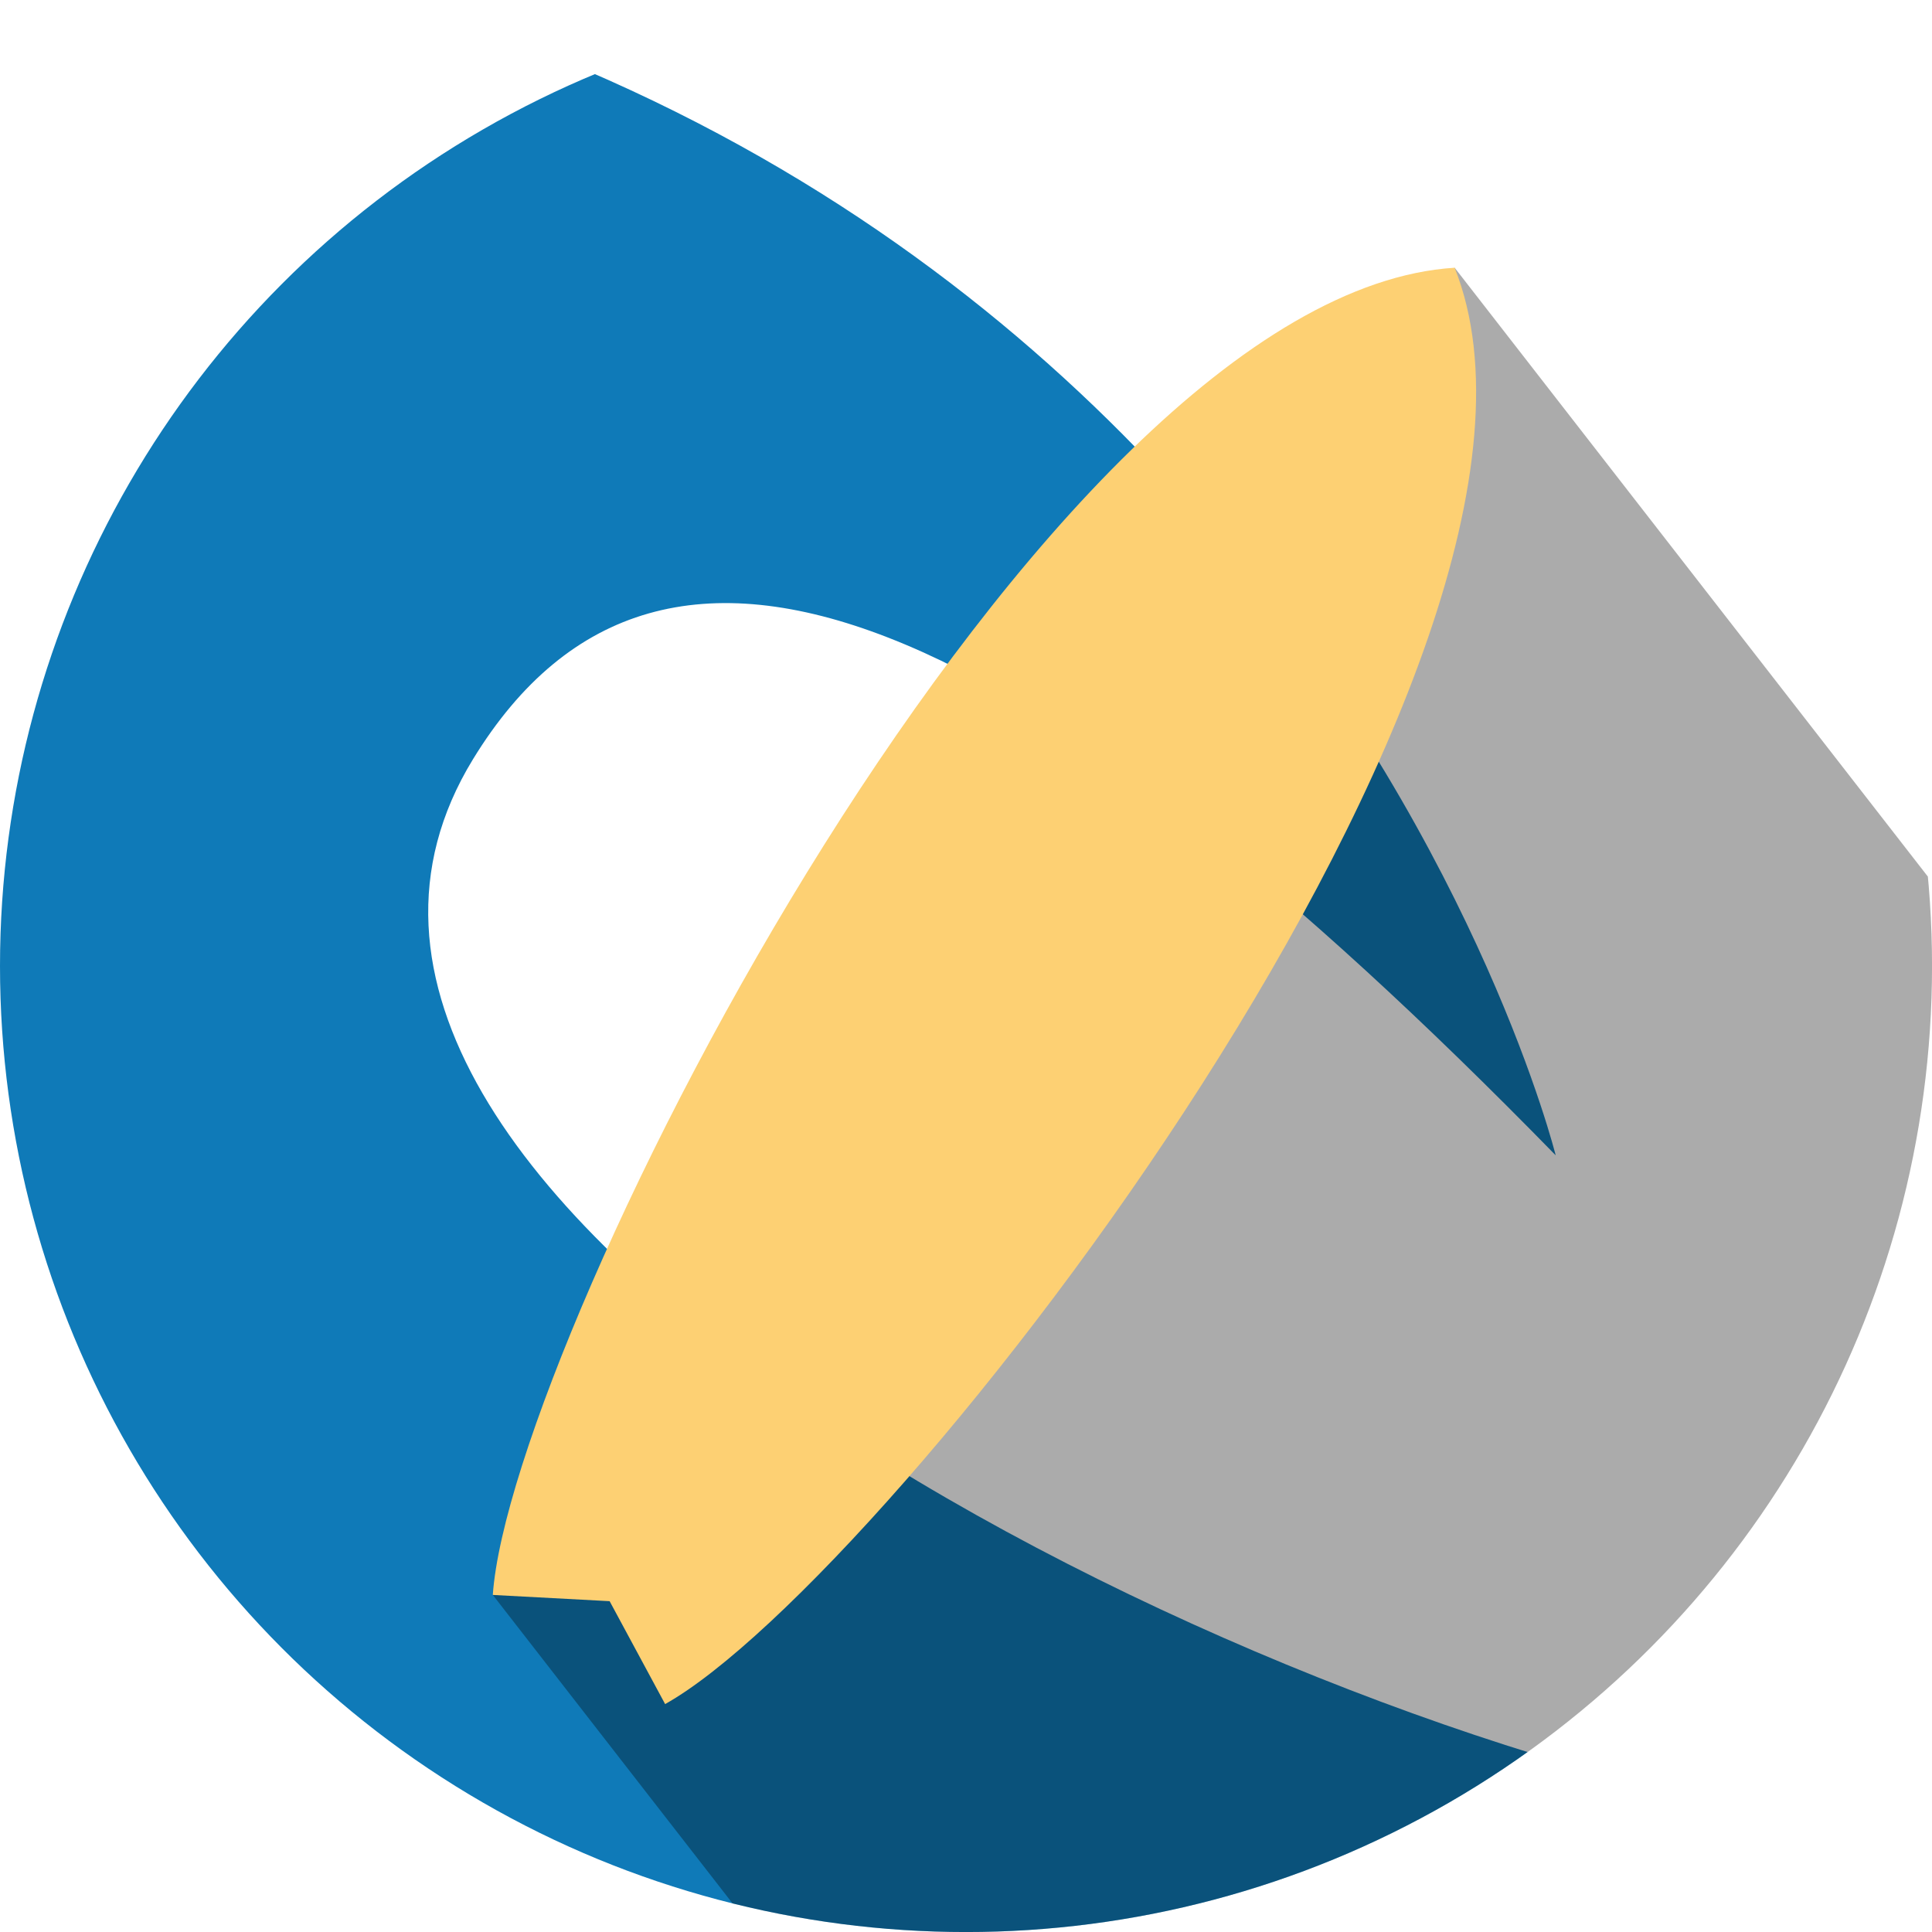 <svg id="svg3084" xmlns="http://www.w3.org/2000/svg" xmlns:xlink="http://www.w3.org/1999/xlink" viewBox="0 0 643.97 643.97"><defs><style>.cls-1{fill:none;}.cls-2{clip-path:url(#clip-path);}.cls-3{fill:#0f7ab8;}.cls-4{fill-opacity:0.33;}.cls-5{fill:#fdd073;}</style><clipPath id="clip-path"><circle class="cls-1" cx="321.99" cy="321.99" r="321.99"/></clipPath></defs><title>logo_LetMeIn</title><g id="layer1"><g class="cls-2"><g id="g948"><path id="path863-8-1" class="cls-3" d="M518.54,385.09c-175.72-180-297.2-236.14-360.9-132-89,145.57,241.6,315.69,430.71,351L587,681.29H-58L-60.17-30C419.06-15.63,518.54,385.09,518.54,385.09Z"/><path id="path914-7" class="cls-4" d="M164.26,531.62l376.89,484.93,320.6-442.39L484.86,89.24"/><path id="path867-1" class="cls-5" d="M164.26,531.62c5.93-85.85,181.88-433.69,320.6-442.38C536.23,218.39,296.8,526,221.7,568L203.2,533.7Z"/></g></g></g></svg>